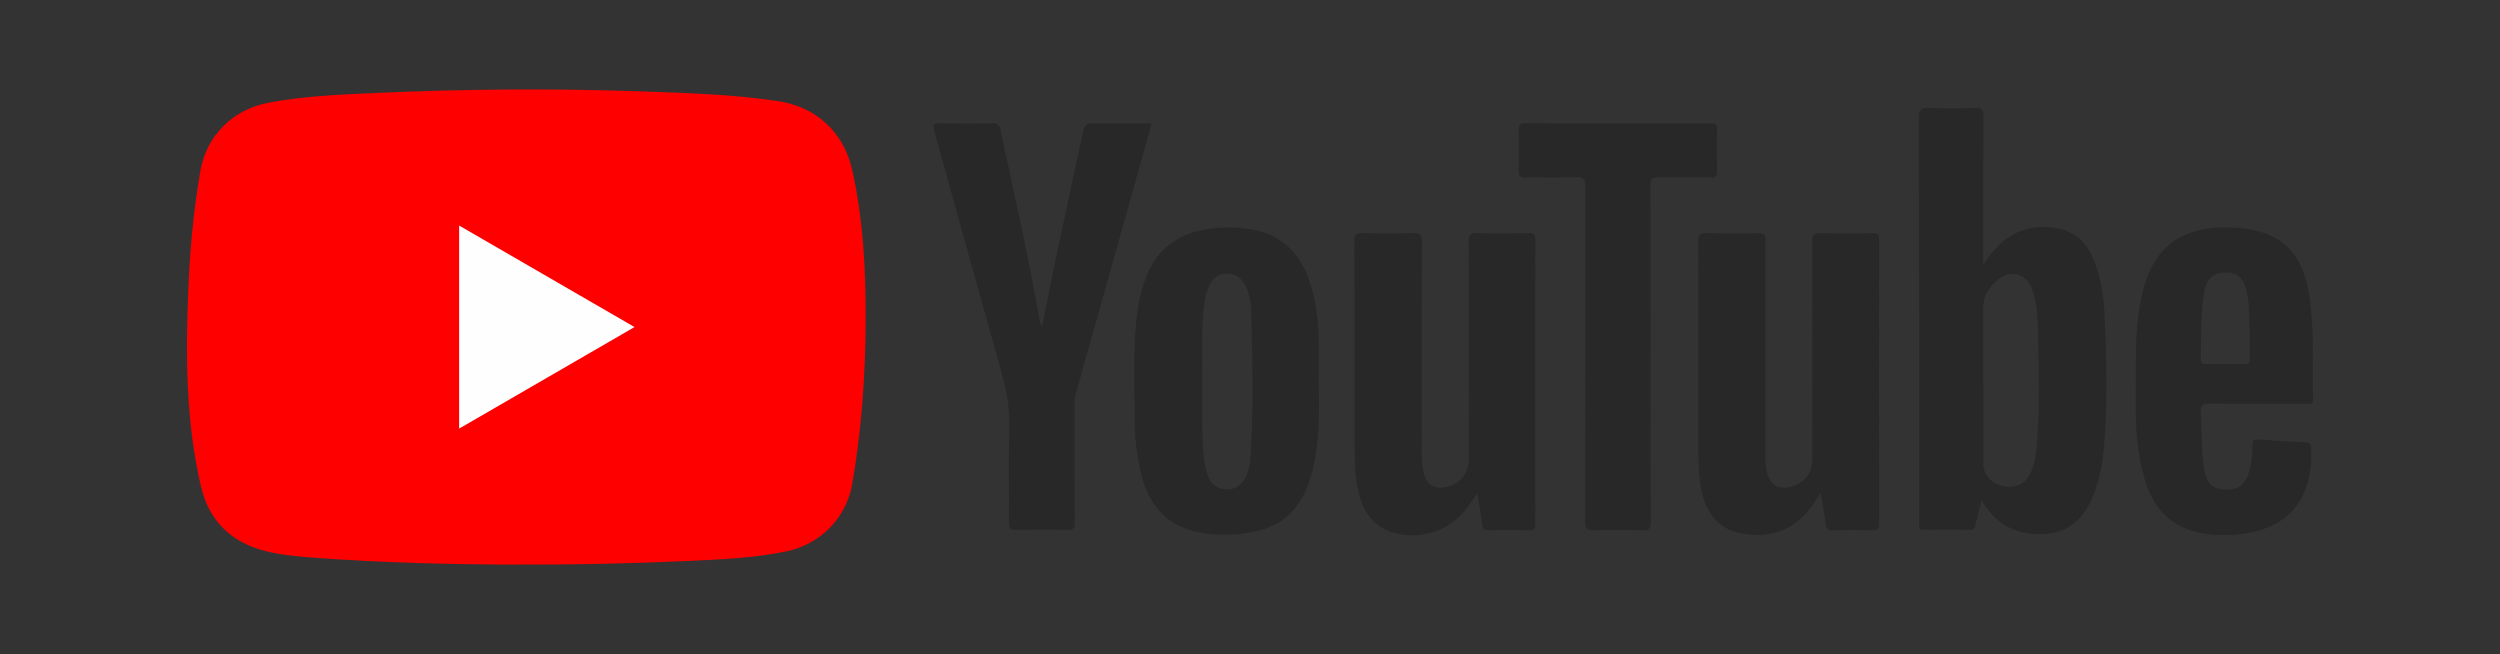 <?xml version="1.0" encoding="utf-8"?>
<!-- Generator: Adobe Illustrator 16.0.0, SVG Export Plug-In . SVG Version: 6.00 Build 0)  -->
<!DOCTYPE svg PUBLIC "-//W3C//DTD SVG 1.1//EN" "http://www.w3.org/Graphics/SVG/1.1/DTD/svg11.dtd">
<svg version="1.1" id="Calque_1" xmlns="http://www.w3.org/2000/svg" xmlns:xlink="http://www.w3.org/1999/xlink" x="0px" y="0px"
	 width="172px" height="45px" viewBox="0 0 172 45" enable-background="new 0 0 172 45" xml:space="preserve">
<rect x="0" y="0" width="172" height="45" fill="#333333" stroke="none"/>
<g>
	<path fill-rule="evenodd" clip-rule="evenodd" fill="#FE0000" d="M34.675,38.845c-3.317-0.028-8.149-0.104-12.974-0.468
		c-1.146-0.086-2.299-0.179-3.417-0.457c-2.366-0.59-3.901-2.073-4.458-4.457c-1.043-4.449-1.054-8.975-0.873-13.506
		c0.109-2.74,0.362-5.472,0.828-8.178c0.418-2.426,2.21-4.236,4.662-4.706c2.4-0.459,4.837-0.562,7.269-0.671
		c6.02-0.27,12.043-0.334,18.066-0.125c3.258,0.112,6.519,0.197,9.752,0.68c2.625,0.392,4.517,2.145,5.094,4.711
		c0.779,3.466,0.95,6.983,0.933,10.519c-0.02,3.727-0.29,7.433-0.924,11.108c-0.402,2.329-2.178,4.152-4.53,4.639
		c-2.243,0.463-4.528,0.558-6.806,0.661C43.598,38.764,39.897,38.858,34.675,38.845z"/>
	<path fill-rule="evenodd" clip-rule="evenodd" fill="#282828" d="M125.266,33.916c-0.272,0.404-0.451,0.696-0.655,0.969
		c-1.236,1.646-2.9,2.195-4.875,1.802c-1.555-0.31-2.462-1.472-2.75-3.351c-0.113-0.742-0.139-1.488-0.139-2.236
		c-0.002-4.833,0.005-9.666-0.012-14.5c-0.002-0.447,0.105-0.578,0.561-0.564c1.188,0.033,2.379,0.029,3.567,0.001
		c0.409-0.01,0.505,0.114,0.504,0.513c-0.015,4.737-0.011,9.475-0.009,14.212c0,0.612-0.016,1.228,0.142,1.829
		c0.201,0.763,0.753,1.095,1.524,0.915c1.016-0.236,1.565-0.919,1.565-1.944c0-4.988,0.006-9.975-0.01-14.961
		c-0.002-0.444,0.102-0.578,0.56-0.564c1.207,0.033,2.416,0.021,3.623,0.004c0.328-0.004,0.42,0.094,0.42,0.42
		c-0.008,6.522-0.009,13.043,0.002,19.564c0,0.349-0.094,0.466-0.451,0.457c-0.92-0.022-1.842-0.018-2.762-0.001
		c-0.307,0.005-0.433-0.078-0.469-0.406C125.527,35.391,125.394,34.713,125.266,33.916z"/>
	<path fill-rule="evenodd" clip-rule="evenodd" fill="#282828" d="M101.635,33.938c-0.315,0.446-0.548,0.814-0.818,1.151
		c-1.19,1.485-3.211,2.104-5.027,1.536c-1.51-0.473-2.111-1.668-2.399-3.094c-0.168-0.831-0.19-1.678-0.191-2.521
		c-0.01-4.797,0.003-9.594-0.017-14.391c-0.002-0.496,0.15-0.598,0.611-0.584c1.132,0.033,2.266,0.035,3.396,0
		c0.486-0.018,0.642,0.086,0.64,0.615c-0.024,4.682-0.017,9.363-0.012,14.045c0,0.651-0.013,1.307,0.167,1.943
		c0.199,0.709,0.723,1.026,1.444,0.884c1.021-0.202,1.627-0.932,1.627-1.959c0-4.99,0.008-9.979-0.011-14.967
		c-0.002-0.456,0.122-0.573,0.567-0.562c1.189,0.031,2.38,0.023,3.569,0.003c0.349-0.007,0.452,0.081,0.451,0.442
		c-0.012,6.523-0.011,13.047-0.003,19.57c0.001,0.314-0.07,0.438-0.41,0.43c-0.939-0.022-1.881-0.021-2.82,0
		c-0.301,0.006-0.386-0.104-0.421-0.385C101.89,35.411,101.764,34.732,101.635,33.938z"/>
	<path fill-rule="evenodd" clip-rule="evenodd" fill="#282828" d="M71.713,22.381c0.313-1.556,0.609-3.115,0.94-4.666
		c0.616-2.904,1.259-5.8,1.87-8.704c0.087-0.416,0.252-0.548,0.68-0.538c1.321,0.031,2.645,0.013,4.035,0.013
		c-0.418,1.495-0.822,2.946-1.23,4.396c-1.32,4.697-2.641,9.395-3.961,14.092c-0.084,0.297-0.121,0.596-0.119,0.905
		c0.006,2.687-0.005,5.372,0.012,8.058c0.002,0.385-0.066,0.53-0.49,0.519c-1.189-0.031-2.379-0.027-3.568-0.002
		c-0.385,0.01-0.471-0.111-0.469-0.479c0.018-2.207-0.027-4.413,0.023-6.619c0.027-1.243-0.166-2.424-0.501-3.614
		c-1.565-5.562-3.097-11.134-4.652-16.7c-0.12-0.428-0.087-0.584,0.422-0.568c1.188,0.039,2.379,0.03,3.567,0.002
		c0.372-0.01,0.494,0.135,0.563,0.459c0.927,4.344,1.915,8.676,2.681,13.054c0.022,0.128,0.061,0.254,0.092,0.38
		C71.643,22.372,71.678,22.376,71.713,22.381z"/>
	<path fill-rule="evenodd" clip-rule="evenodd" fill="#282828" d="M113.56,24.345c0,3.855-0.007,7.71,0.01,11.565
		c0.003,0.437-0.089,0.591-0.558,0.575c-1.13-0.037-2.264-0.038-3.395,0c-0.475,0.016-0.56-0.15-0.559-0.584
		c0.012-7.673,0.003-15.344,0.021-23.015c0.002-0.539-0.102-0.722-0.676-0.695c-1.148,0.051-2.301,0.004-3.451,0.021
		c-0.344,0.006-0.474-0.084-0.464-0.449c0.023-0.938,0.02-1.879,0.001-2.818c-0.006-0.338,0.071-0.471,0.443-0.469
		c4.258,0.013,8.516,0.011,12.773,0.003c0.314-0.001,0.438,0.071,0.43,0.411c-0.021,0.959-0.024,1.918,0.002,2.876
		c0.01,0.366-0.113,0.452-0.457,0.447c-1.189-0.019-2.379,0.017-3.567-0.019c-0.475-0.016-0.564,0.15-0.563,0.585
		C113.567,16.635,113.56,20.49,113.56,24.345z"/>
	<path fill-rule="evenodd" clip-rule="evenodd" fill="#FEFEFE" d="M31.589,15.518c4.025,2.33,7.995,4.628,12.066,6.984
		c-4.052,2.347-8.03,4.65-12.066,6.986C31.589,24.816,31.589,20.21,31.589,15.518z"/>
	<path fill-rule="evenodd" clip-rule="evenodd" fill="#282828" d="M144.807,21.899c-0.062-1.452-0.236-2.902-0.861-4.253
		c-0.473-1.024-1.231-1.705-2.348-1.924c-1.972-0.385-3.531,0.305-4.728,1.885c-0.118,0.157-0.229,0.318-0.42,0.584
		c0-0.324,0-0.51,0-0.695c0-3.146-0.01-6.291,0.011-9.436c0.002-0.478-0.069-0.67-0.61-0.642c-1.033,0.052-2.072,0.048-3.105,0.002
		c-0.562-0.025-0.732,0.101-0.73,0.704c0.023,9.207,0.017,18.412,0.017,27.618c0,0.115,0.012,0.231-0.002,0.345
		c-0.032,0.271,0.066,0.365,0.349,0.361c1.036-0.015,2.071-0.018,3.106,0.003c0.303,0.005,0.385-0.125,0.441-0.381
		c0.111-0.514,0.253-1.02,0.404-1.608c0.147,0.208,0.233,0.331,0.321,0.453c1.017,1.407,2.437,1.939,4.111,1.813
		c1.689-0.128,2.679-1.184,3.271-2.678c0.39-0.985,0.6-2.02,0.699-3.069C145.018,27.957,144.937,24.926,144.807,21.899z
		 M140.124,30.753c-0.056,0.651-0.168,1.293-0.471,1.882c-0.364,0.709-1.061,0.988-1.907,0.787
		c-0.805-0.189-1.296-0.785-1.296-1.572c0-1.766,0-3.53,0-5.296c0-1.783,0.001-3.567-0.001-5.353c0-0.959,0.504-1.643,1.26-2.125
		c0.796-0.506,1.723-0.15,2.066,0.738c0.352,0.908,0.412,1.874,0.432,2.829C140.261,25.347,140.353,28.051,140.124,30.753z"/>
	<path fill-rule="evenodd" clip-rule="evenodd" fill="#282828" d="M90.732,26.23c0-1.016,0.025-2.033-0.007-3.048
		c-0.04-1.248-0.198-2.485-0.577-3.679c-0.65-2.049-1.952-3.397-4.143-3.737c-1.184-0.184-2.369-0.167-3.541,0.118
		c-1.796,0.436-3,1.529-3.642,3.26c-0.349,0.94-0.544,1.913-0.645,2.905c-0.229,2.277-0.11,4.561-0.112,6.841
		c0,1.113,0.127,2.22,0.35,3.311c0.468,2.287,1.625,3.946,4.064,4.424c0.91,0.179,1.83,0.21,2.748,0.123
		c2.864-0.269,4.347-1.557,5.063-4.345C90.815,30.373,90.762,28.301,90.732,26.23z M86.011,31.708
		c-0.029,0.383-0.139,0.751-0.305,1.101c-0.273,0.577-0.718,0.886-1.365,0.857c-0.627-0.03-1.026-0.371-1.242-0.946
		c-0.198-0.524-0.271-1.073-0.314-1.63c-0.121-1.608-0.061-3.22-0.081-4.971c0.05-1.736-0.106-3.619,0.19-5.488
		c0.054-0.342,0.152-0.672,0.3-0.984c0.241-0.508,0.624-0.817,1.208-0.823c0.602-0.007,1.01,0.291,1.275,0.815
		c0.265,0.524,0.387,1.095,0.401,1.664C86.164,24.771,86.271,28.242,86.011,31.708z"/>
	<path fill-rule="evenodd" clip-rule="evenodd" fill="#282828" d="M152.008,27.767c2.226,0.027,4.452,0.013,6.678,0.013
		c0.228,0,0.456,0.055,0.449-0.322c-0.042-2.357,0.103-4.721-0.247-7.068c-0.412-2.771-1.697-4.211-4.182-4.632
		c-0.47-0.079-0.954-0.101-1.433-0.108c-3.31-0.057-5.199,1.438-5.918,4.672c-0.395,1.772-0.424,3.576-0.41,5.379
		c0,1.036-0.028,2.073,0.006,3.109c0.051,1.573,0.225,3.13,0.759,4.632c0.617,1.731,1.792,2.814,3.595,3.202
		c0.795,0.172,1.602,0.194,2.406,0.141c3.75-0.25,5.432-2.434,5.3-5.977c-0.008-0.221-0.044-0.352-0.313-0.364
		c-1.129-0.057-2.26-0.126-3.388-0.213c-0.324-0.024-0.326,0.146-0.334,0.379c-0.022,0.729-0.076,1.456-0.342,2.146
		c-0.231,0.599-0.675,0.904-1.319,0.93c-0.979,0.039-1.481-0.332-1.661-1.36c-0.229-1.307-0.151-2.639-0.238-3.957
		C151.384,27.887,151.528,27.761,152.008,27.767z M151.421,24.752c0.02-1.55-0.031-3.103,0.227-4.637
		c0.109-0.647,0.38-1.195,1.138-1.339c0.853-0.161,1.483,0.181,1.719,1.013c0.285,1.008,0.226,2.047,0.275,3.078
		c0,0.593-0.011,1.187,0.005,1.779c0.007,0.272-0.035,0.415-0.365,0.406c-0.879-0.022-1.759-0.01-2.64-0.006
		C151.568,25.049,151.417,25.038,151.421,24.752z"/>
</g>
</svg>
